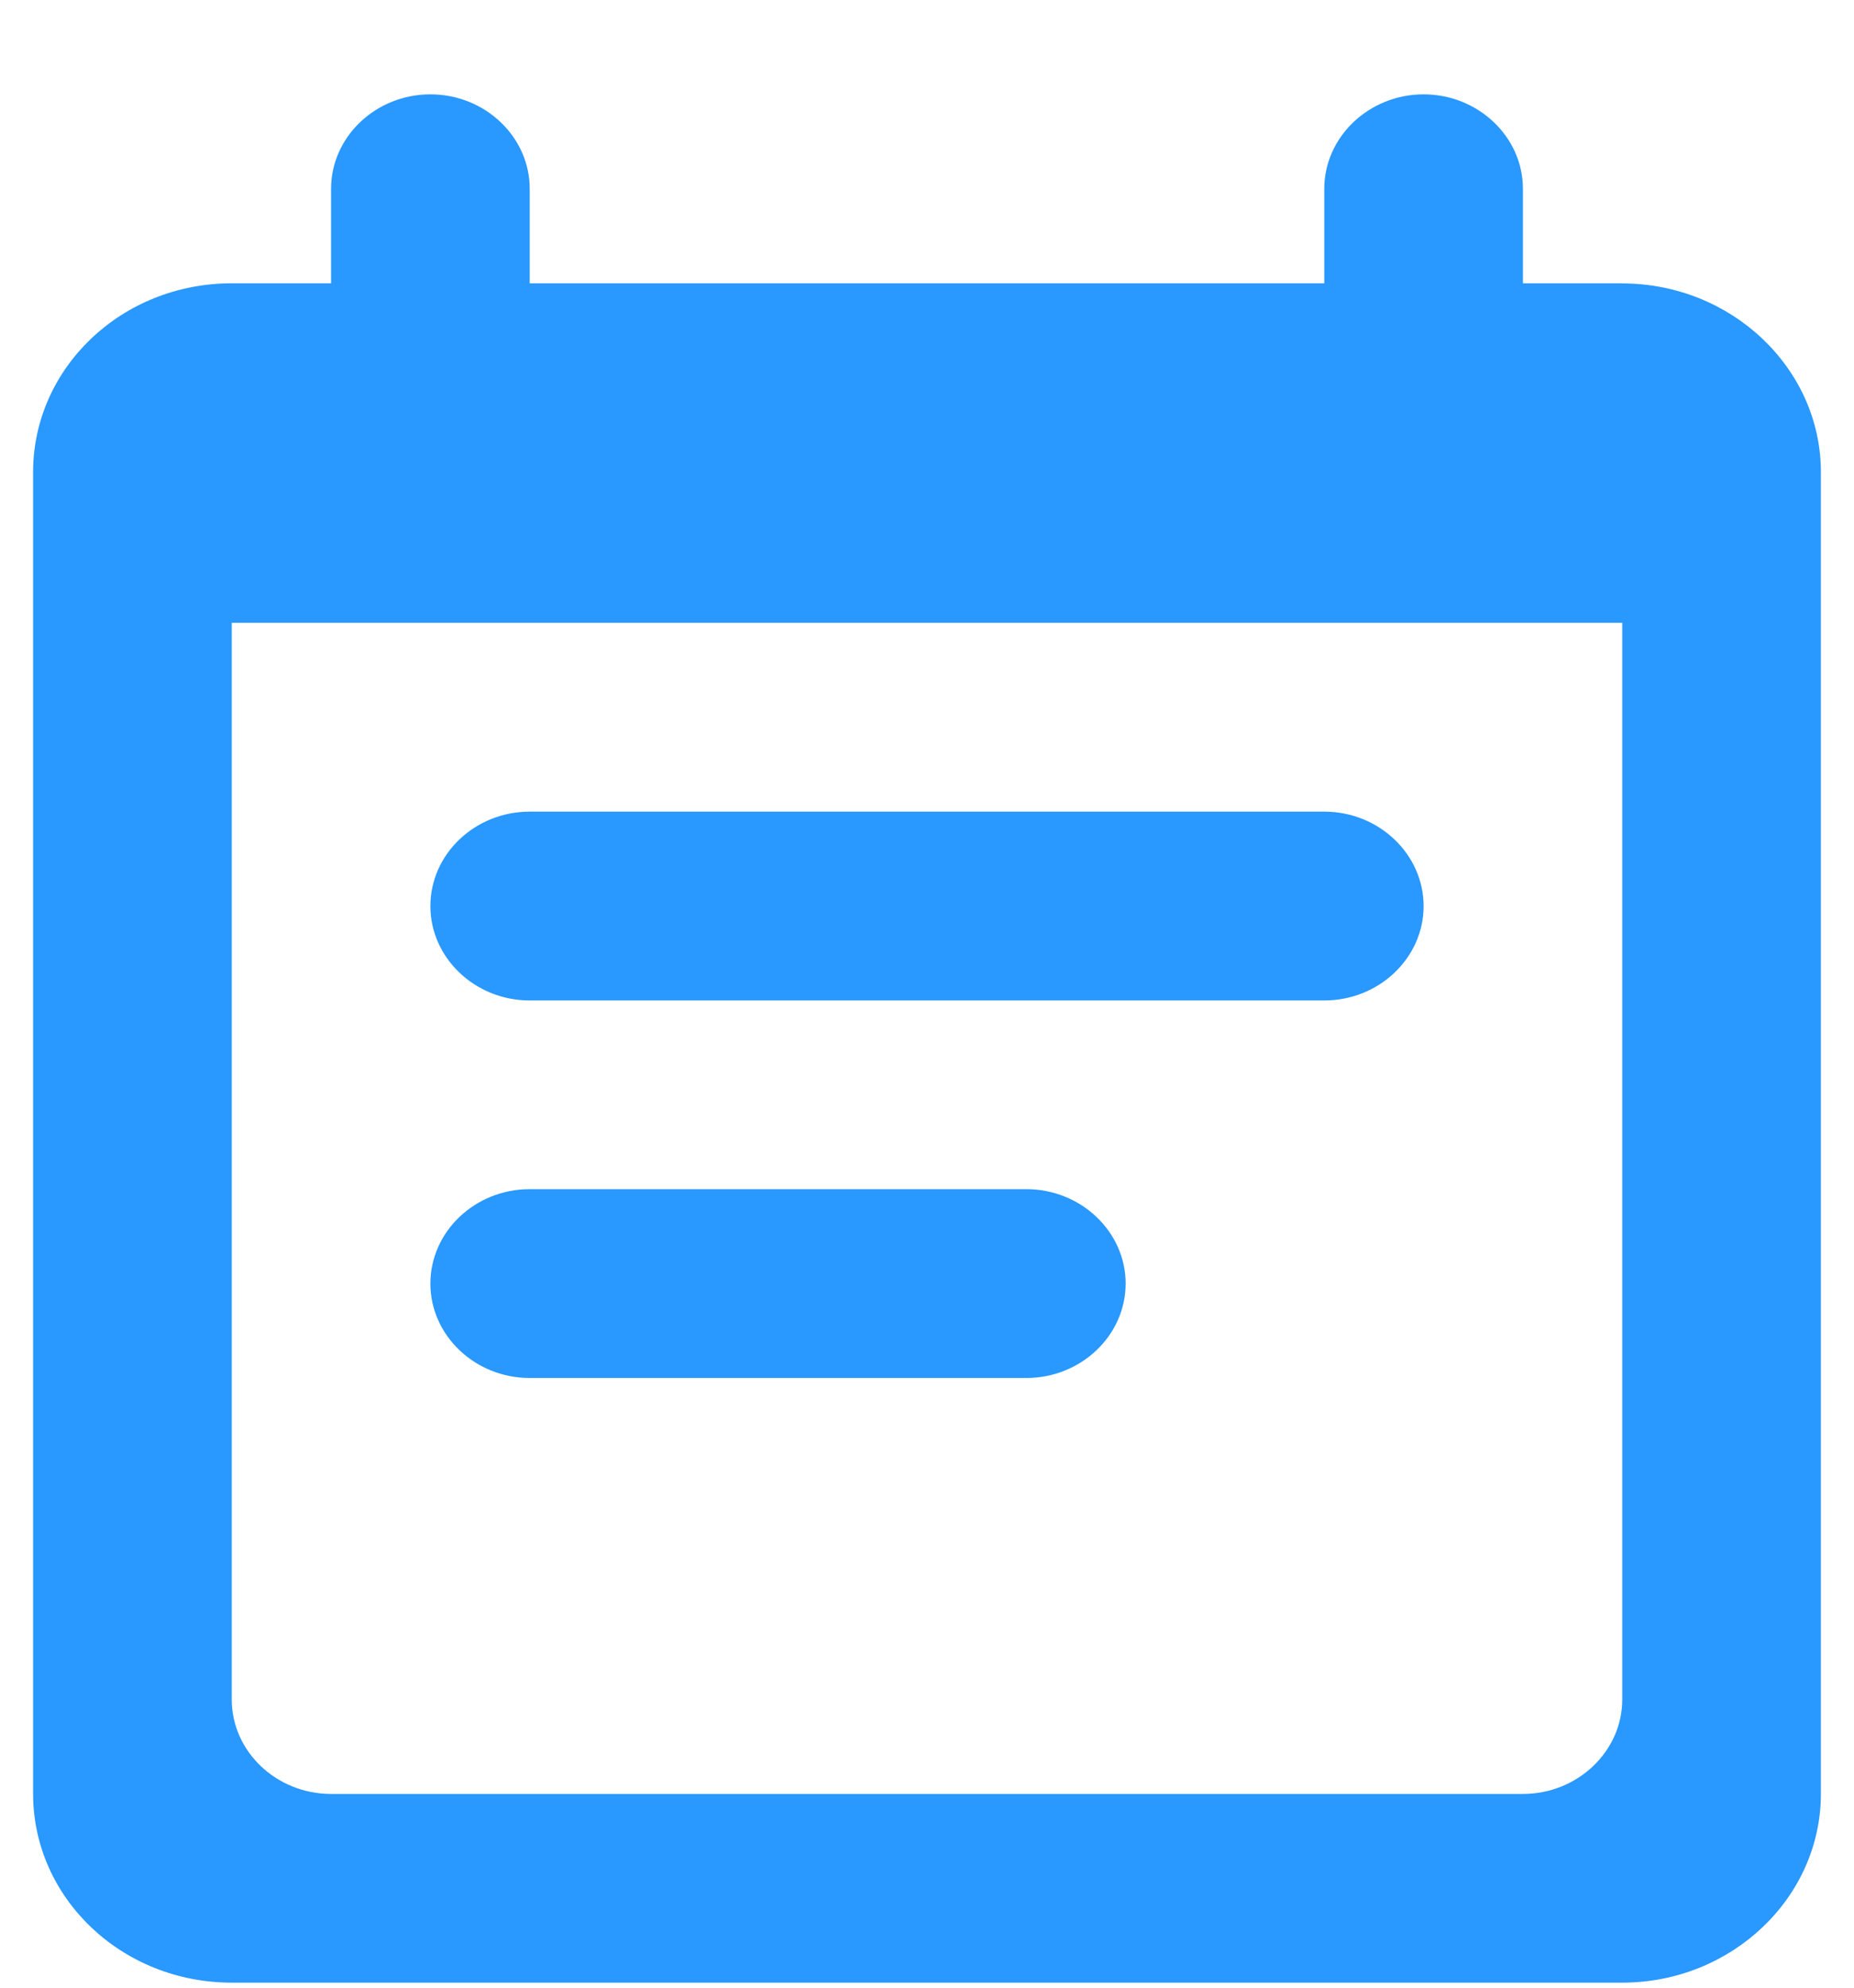 <svg width="14" height="15" viewBox="0 0 14 15" xmlns="http://www.w3.org/2000/svg">
    <path d="M10 6.125H4c-.413 0-.75.32-.75.713 0 .391.337.712.75.712h6c.412 0 .75-.32.75-.712 0-.392-.338-.713-.75-.713zm2.25-3.987h-.75v-.713c0-.392-.338-.713-.75-.713s-.75.321-.75.713v.713H4v-.713c0-.392-.337-.713-.75-.713s-.75.321-.75.713v.713h-.75c-.833 0-1.5.64-1.5 1.425v9.974c0 .784.667 1.425 1.5 1.425h10.5c.825 0 1.5-.64 1.5-1.425V3.563c0-.783-.675-1.424-1.5-1.424zm-.75 11.4h-9c-.413 0-.75-.321-.75-.713V4.7h10.5v8.125c0 .392-.338.713-.75.713zM7.75 8.974H4c-.413 0-.75.32-.75.713 0 .391.337.712.75.712h3.75c.412 0 .75-.32.75-.713 0-.391-.338-.712-.75-.712z" fill="#2998FF" fill-rule="nonzero"/>
</svg>
